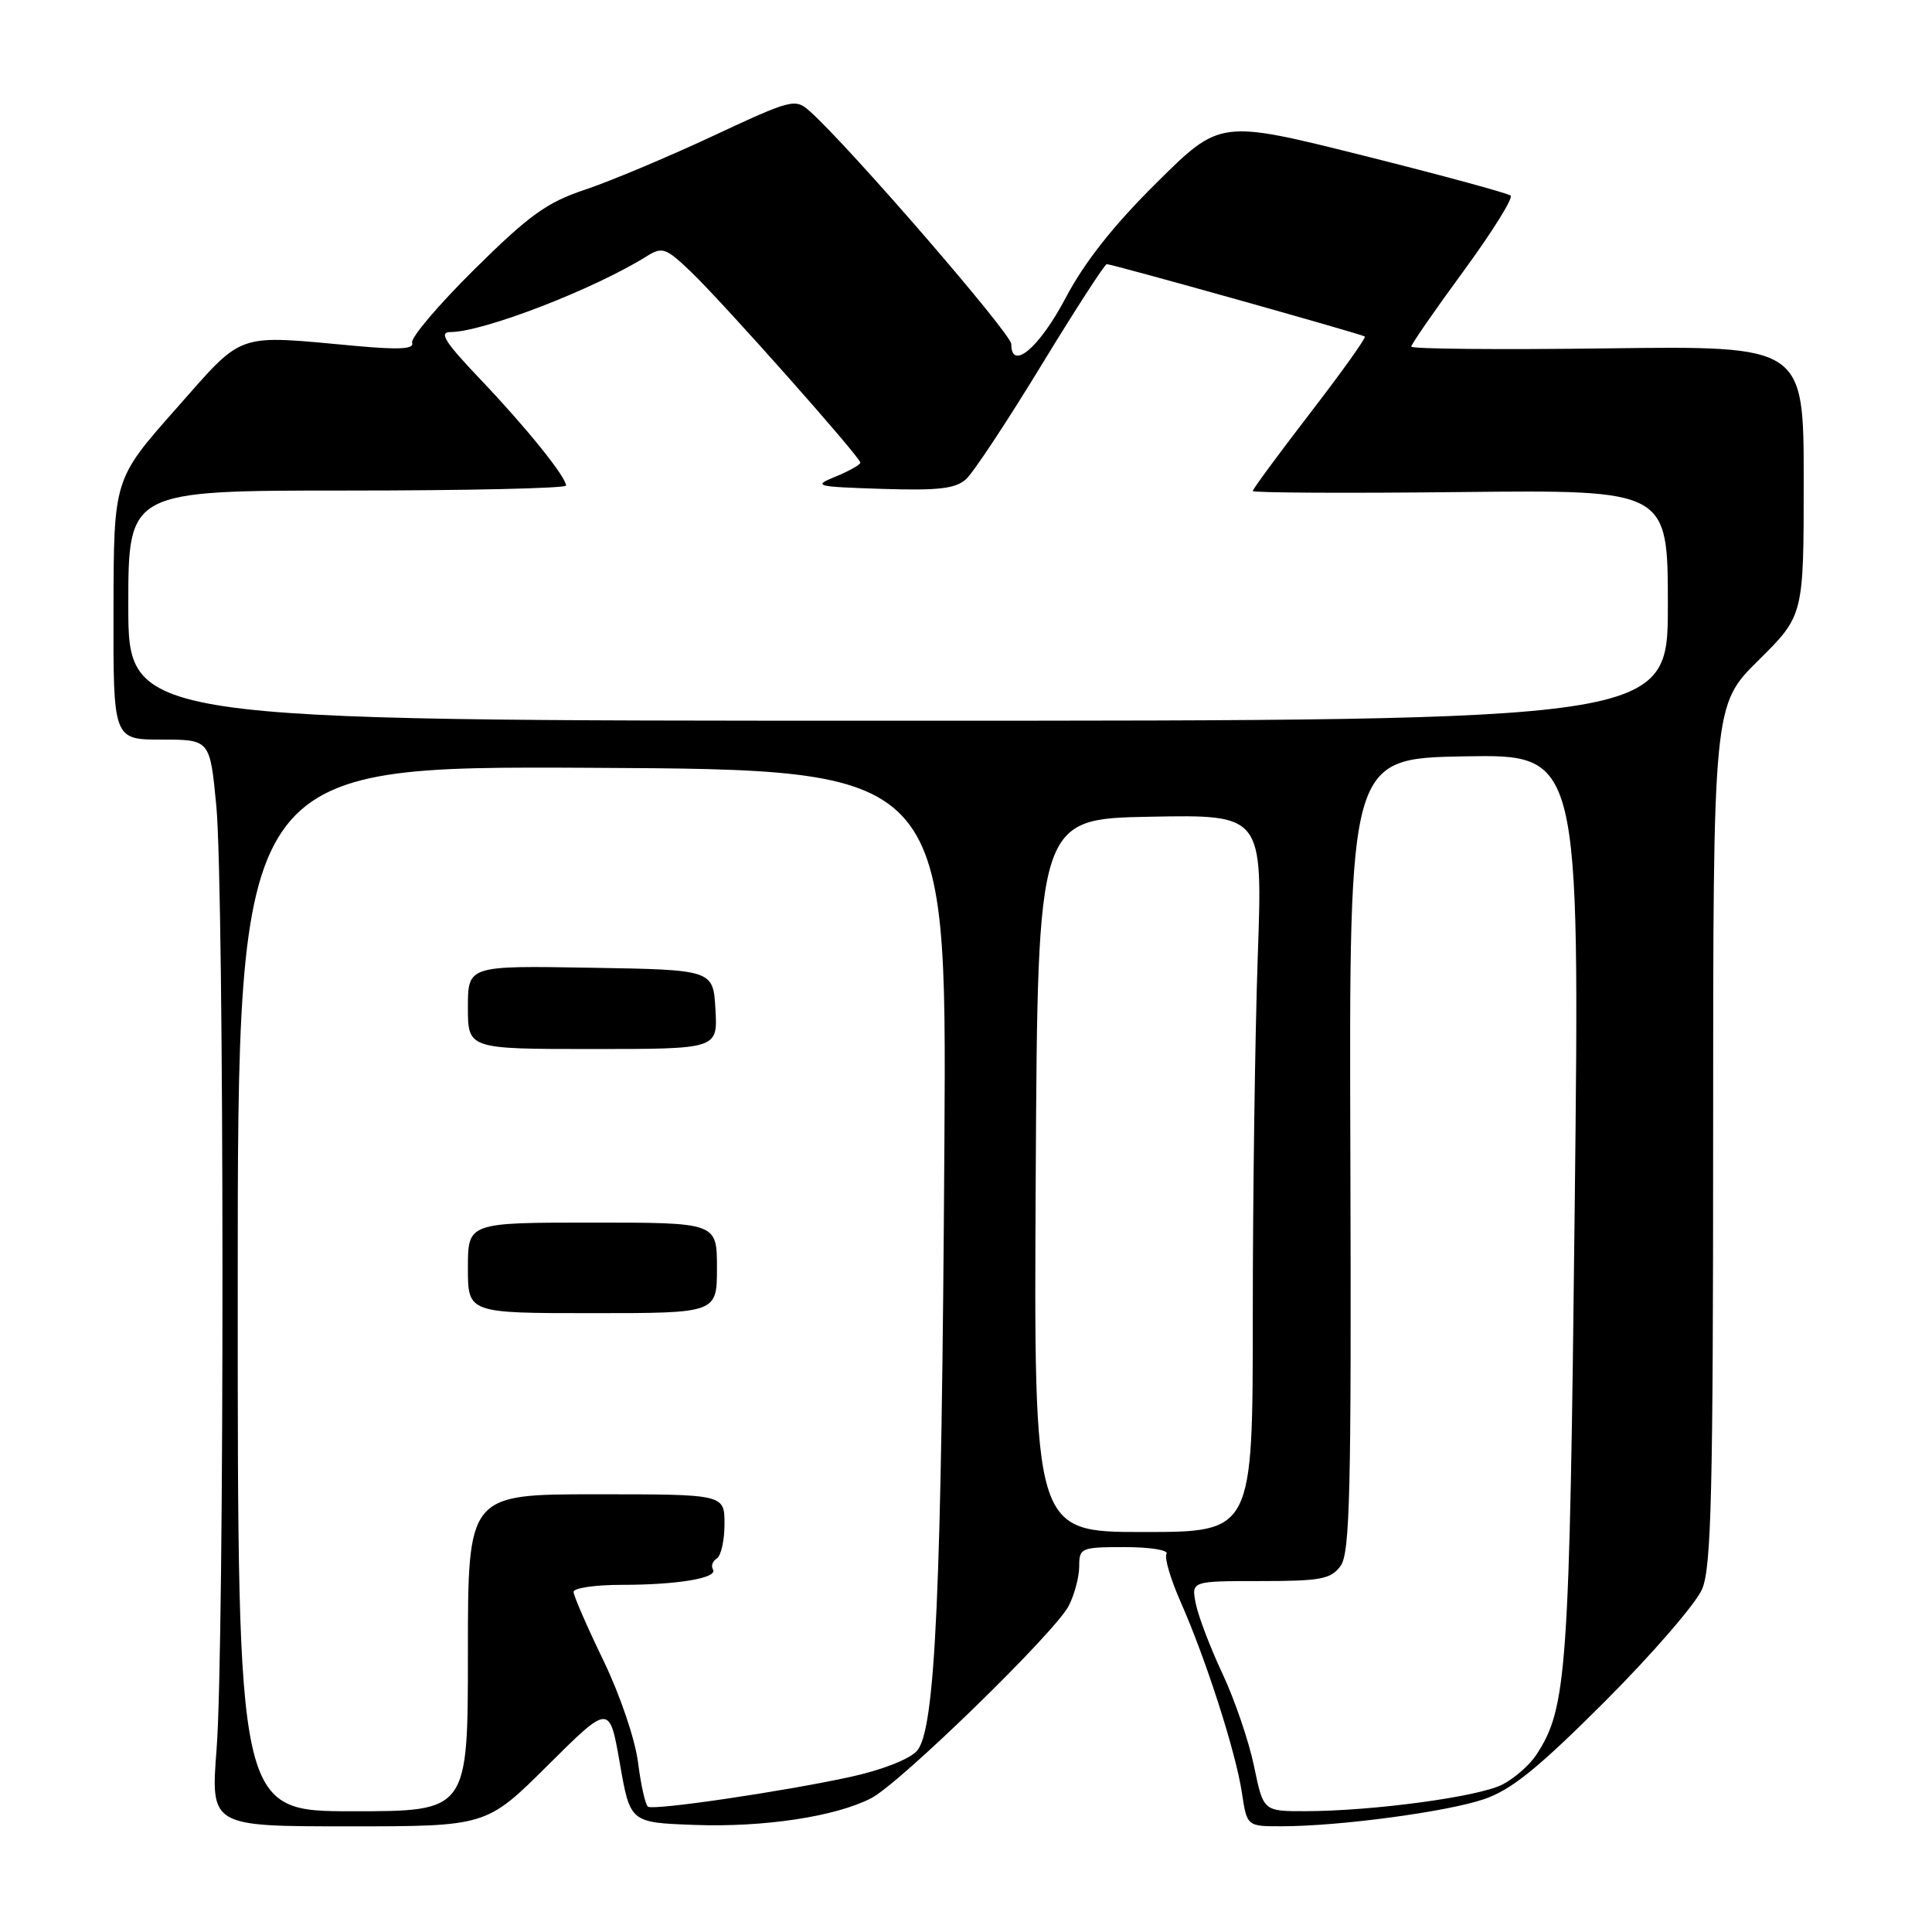 <?xml version="1.0" encoding="UTF-8" standalone="no"?>
<!DOCTYPE svg PUBLIC "-//W3C//DTD SVG 1.1//EN" "http://www.w3.org/Graphics/SVG/1.1/DTD/svg11.dtd" >
<svg xmlns="http://www.w3.org/2000/svg" xmlns:xlink="http://www.w3.org/1999/xlink" version="1.1" viewBox="0 0 256 256">
 <g >
 <path fill="currentColor"
d=" M 72.61 233.89 C 80.76 225.79 80.76 225.79 82.13 233.64 C 83.50 241.50 83.50 241.50 92.00 241.81 C 101.20 242.15 110.72 240.71 115.44 238.27 C 119.27 236.29 139.77 216.33 141.60 212.80 C 142.37 211.31 143.00 208.95 143.00 207.55 C 143.00 205.10 143.23 205.00 149.06 205.00 C 152.39 205.00 154.87 205.40 154.57 205.89 C 154.26 206.38 155.11 209.27 156.46 212.31 C 159.80 219.86 163.76 232.20 164.56 237.56 C 165.23 242.00 165.23 242.00 169.86 241.99 C 177.54 241.98 191.69 240.08 196.64 238.40 C 200.26 237.17 203.79 234.32 212.69 225.42 C 218.96 219.14 224.75 212.45 225.55 210.54 C 226.76 207.64 227.00 197.63 227.00 150.25 C 227.00 93.44 227.00 93.44 233.00 87.50 C 239.00 81.56 239.00 81.56 239.00 63.69 C 239.00 45.83 239.00 45.83 213.00 46.16 C 198.70 46.35 187.00 46.24 187.00 45.93 C 187.00 45.62 190.11 41.12 193.92 35.93 C 197.72 30.74 200.53 26.24 200.17 25.92 C 199.80 25.60 190.99 23.21 180.59 20.60 C 161.67 15.87 161.67 15.87 153.28 24.19 C 147.55 29.86 143.71 34.72 141.19 39.50 C 137.72 46.08 134.00 49.23 134.00 45.59 C 134.00 44.21 112.46 19.32 107.29 14.73 C 105.36 13.02 104.93 13.13 94.40 18.05 C 88.40 20.85 80.80 24.04 77.50 25.14 C 72.46 26.82 70.12 28.50 62.84 35.71 C 58.07 40.43 54.37 44.80 54.61 45.42 C 54.92 46.25 52.91 46.36 47.27 45.85 C 30.95 44.36 32.47 43.83 23.25 54.25 C 15.07 63.50 15.07 63.50 15.04 80.75 C 15.00 98.00 15.00 98.00 21.41 98.00 C 27.82 98.00 27.82 98.00 28.66 106.75 C 29.73 117.87 29.76 218.12 28.70 231.75 C 27.91 242.00 27.91 242.00 46.18 242.00 C 64.46 242.00 64.46 242.00 72.61 233.89 Z  M 31.50 170.75 C 31.50 101.50 31.50 101.50 78.47 101.74 C 125.44 101.98 125.44 101.98 125.14 151.24 C 124.77 211.12 123.95 229.29 121.49 232.01 C 120.49 233.12 116.79 234.56 112.63 235.46 C 103.71 237.40 86.71 239.90 85.87 239.40 C 85.52 239.19 84.93 236.57 84.55 233.58 C 84.16 230.47 82.18 224.63 79.94 219.99 C 77.77 215.51 76.00 211.43 76.00 210.93 C 76.00 210.42 78.87 210.00 82.38 210.00 C 89.84 210.00 95.18 209.09 94.47 207.95 C 94.19 207.50 94.42 206.86 94.98 206.51 C 95.54 206.16 96.00 204.11 96.00 201.94 C 96.00 198.00 96.00 198.00 79.00 198.00 C 62.00 198.00 62.00 198.00 62.00 219.00 C 62.00 240.00 62.00 240.00 46.75 240.00 C 31.50 240.00 31.50 240.00 31.50 170.75 Z  M 95.00 168.00 C 95.00 162.00 95.00 162.00 78.50 162.00 C 62.00 162.00 62.00 162.00 62.00 168.00 C 62.00 174.00 62.00 174.00 78.50 174.00 C 95.00 174.00 95.00 174.00 95.00 168.00 Z  M 94.80 133.75 C 94.50 128.50 94.50 128.50 78.25 128.23 C 62.00 127.95 62.00 127.95 62.00 133.48 C 62.00 139.00 62.00 139.00 78.55 139.00 C 95.10 139.00 95.10 139.00 94.80 133.75 Z  M 166.17 234.05 C 165.50 230.78 163.62 225.27 162.00 221.80 C 160.37 218.34 158.78 214.15 158.45 212.50 C 157.85 209.50 157.85 209.50 167.00 209.50 C 175.00 209.50 176.34 209.25 177.63 207.50 C 178.88 205.79 179.07 197.82 178.93 153.00 C 178.76 100.50 178.76 100.50 194.05 100.22 C 209.33 99.95 209.33 99.95 208.66 159.72 C 207.97 221.72 207.65 226.30 203.56 232.54 C 202.69 233.87 200.68 235.63 199.08 236.46 C 195.95 238.08 181.90 239.98 172.95 239.99 C 167.40 240.00 167.40 240.00 166.17 234.05 Z  M 137.24 155.75 C 137.50 108.50 137.50 108.50 152.41 108.22 C 167.32 107.94 167.32 107.94 166.66 126.72 C 166.30 137.05 166.00 158.44 166.00 174.25 C 166.00 203.00 166.00 203.00 151.49 203.00 C 136.98 203.00 136.98 203.00 137.24 155.75 Z  M 17.00 80.25 C 17.00 65.00 17.00 65.00 46.00 65.00 C 61.95 65.00 75.00 64.70 75.00 64.34 C 75.00 63.18 69.74 56.66 63.64 50.25 C 58.95 45.33 58.11 44.00 59.68 44.00 C 64.01 44.00 78.73 38.32 85.72 33.94 C 87.76 32.67 88.24 32.84 91.57 36.03 C 95.85 40.13 114.00 60.58 114.00 61.30 C 114.00 61.58 112.54 62.40 110.75 63.14 C 107.66 64.40 107.97 64.49 116.88 64.78 C 124.34 65.02 126.61 64.75 128.00 63.50 C 128.97 62.63 133.44 55.86 137.95 48.46 C 142.46 41.06 146.38 35.00 146.65 35.00 C 147.40 35.00 180.44 44.27 180.85 44.59 C 181.05 44.74 177.78 49.31 173.60 54.74 C 169.42 60.17 166.00 64.81 166.00 65.06 C 166.00 65.30 178.37 65.37 193.50 65.20 C 221.00 64.91 221.00 64.91 221.00 80.20 C 221.00 95.50 221.00 95.50 119.00 95.50 C 17.00 95.50 17.00 95.50 17.00 80.25 Z "/>
</g>
</svg>